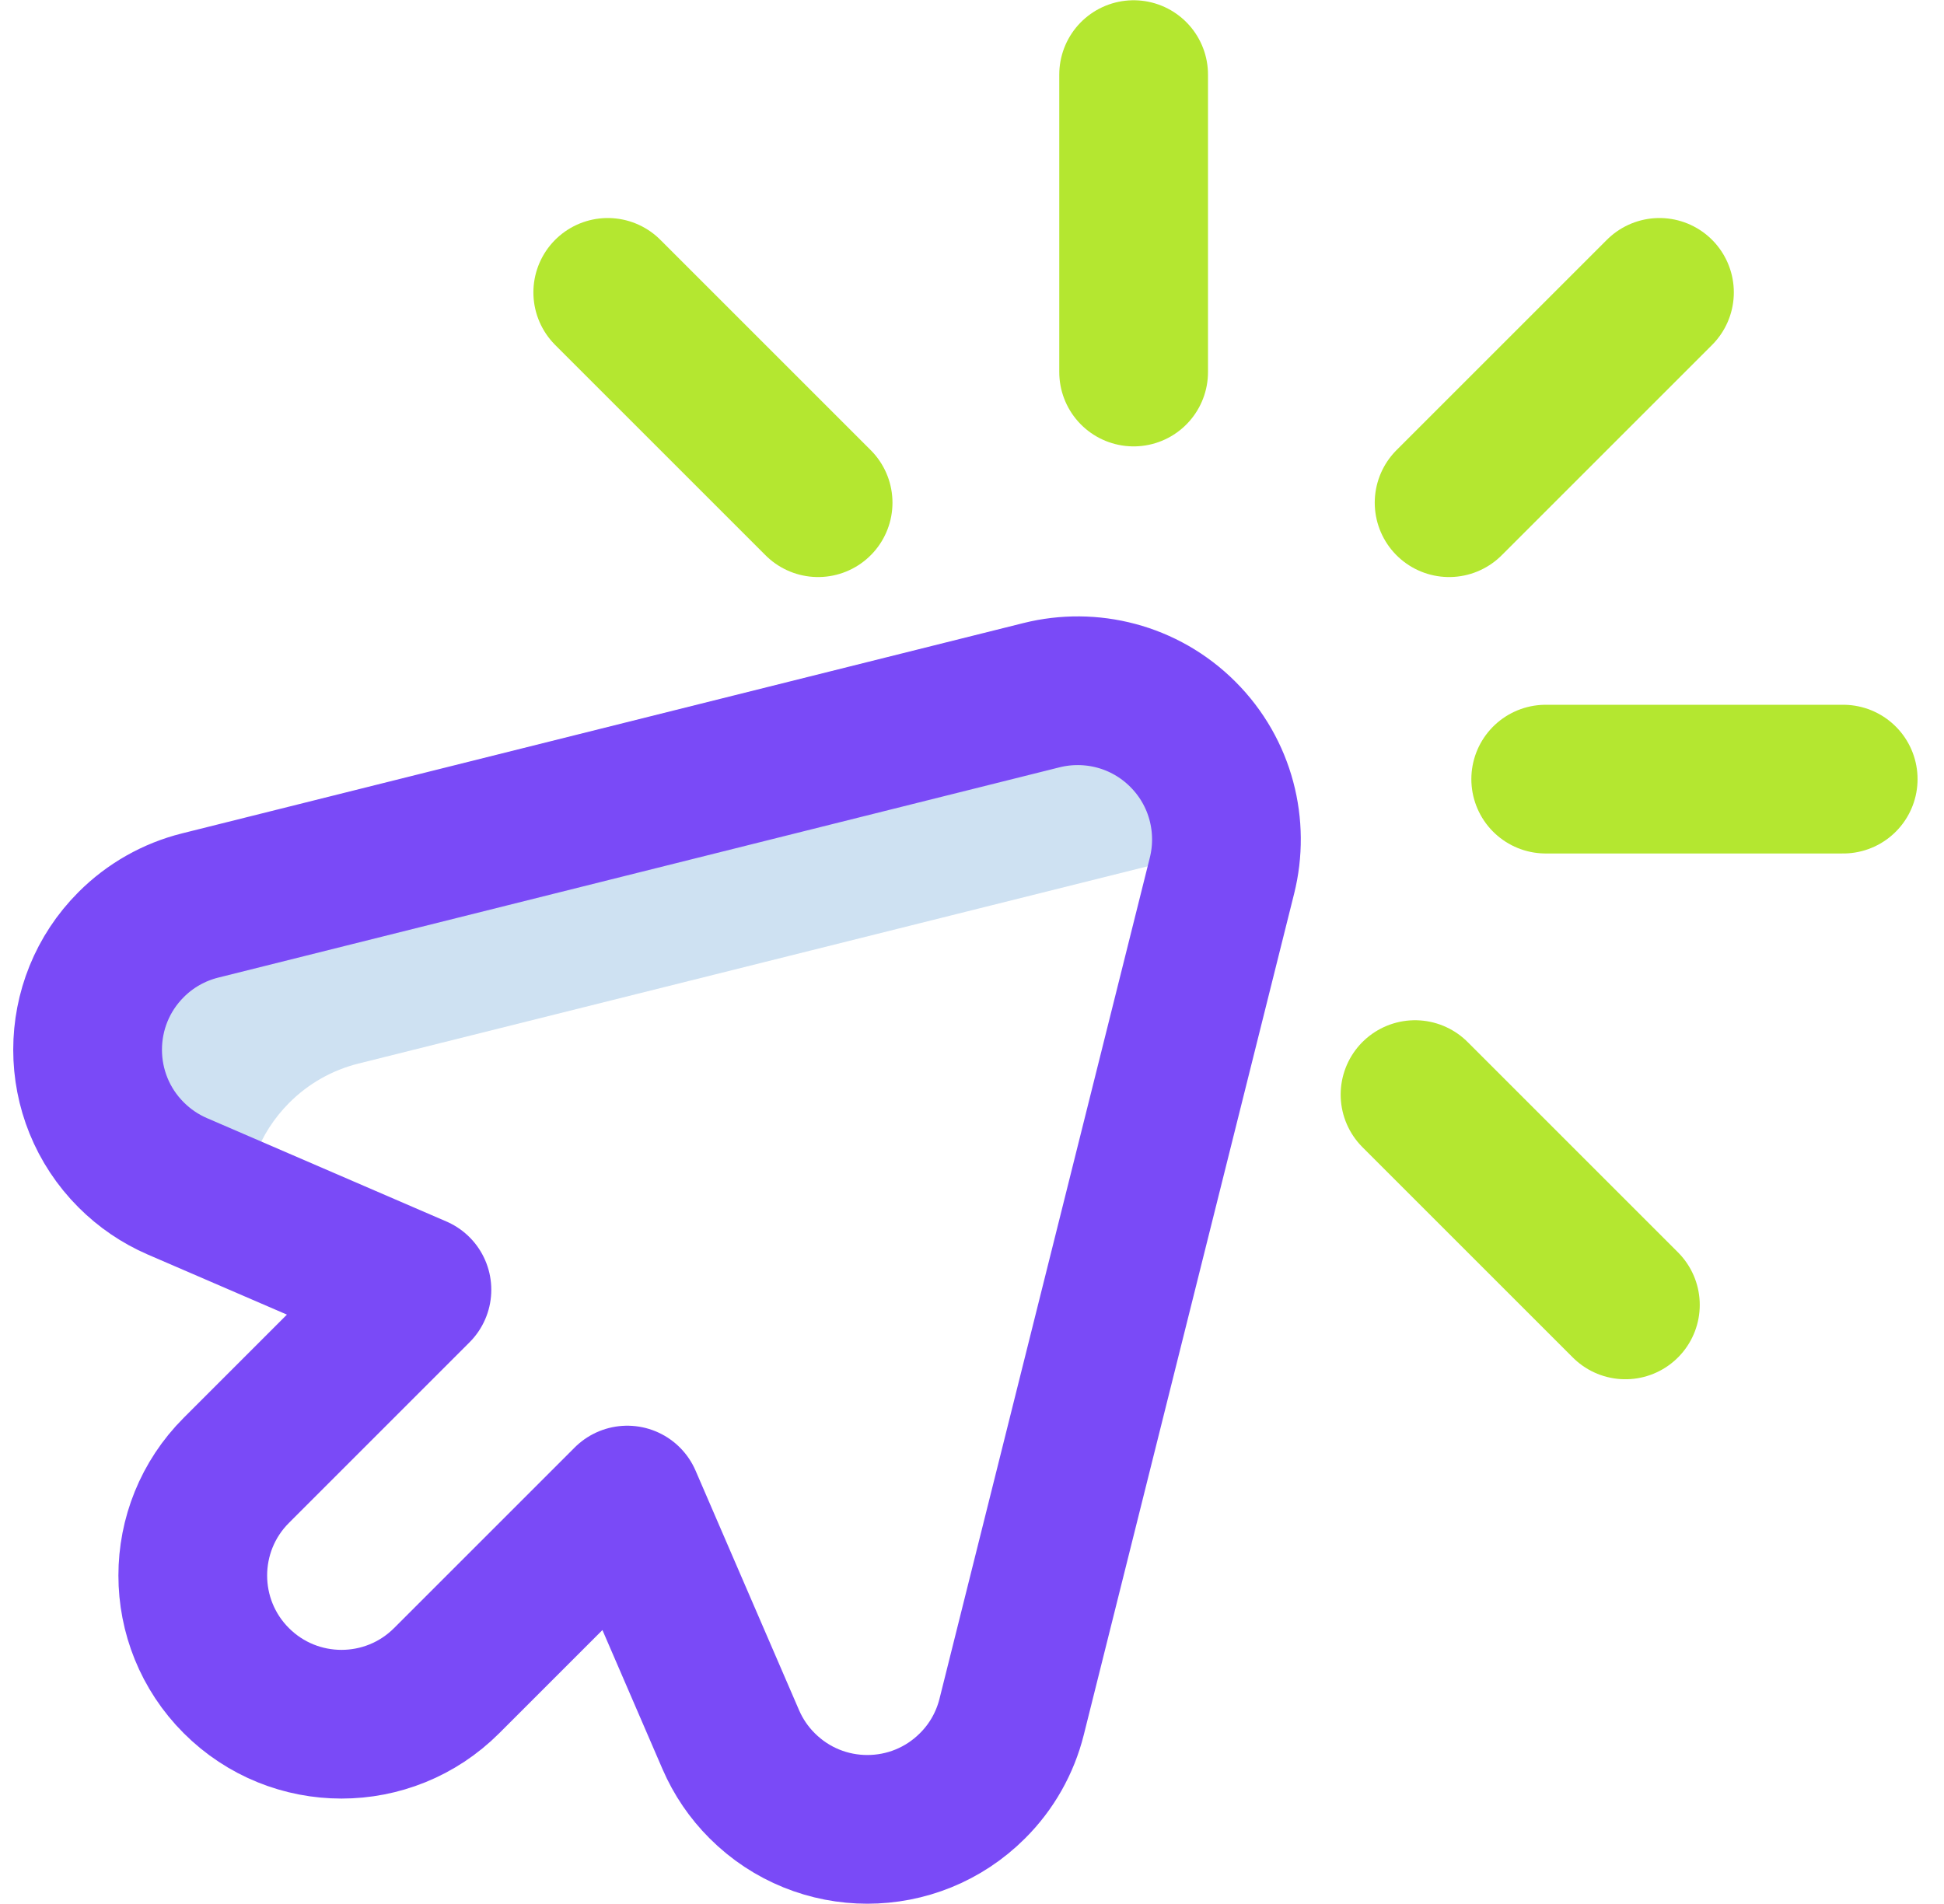 <svg width="49" height="48" viewBox="0 0 49 48" fill="none" xmlns="http://www.w3.org/2000/svg">
<g id="Frame" clip-path="url(#clip0_11_2505)">
<g id="Group">
<path id="Vector" d="M7.292 27.8C7.771 27.32 8.372 26.979 9.03 26.814L30.238 21.512C30.456 21.458 30.679 21.424 30.904 21.409C30.972 20.369 30.61 19.306 29.815 18.512C28.849 17.546 27.486 17.217 26.251 17.526L5.044 22.828C4.386 22.992 3.785 23.333 3.306 23.814C1.842 25.278 1.842 27.651 3.306 29.115C3.64 29.45 4.035 29.719 4.469 29.907L6.2 30.654C6.145 29.628 6.508 28.584 7.292 27.8Z" fill="#CEE1F2"/>
<path id="Vector_2" d="M10.509 32.515L5.957 37.068C4.493 38.532 4.493 40.906 5.957 42.37C7.421 43.834 9.794 43.834 11.258 42.37L15.811 37.817L18.42 43.857C18.608 44.292 18.876 44.686 19.211 45.02C20.675 46.485 23.049 46.485 24.513 45.02C24.994 44.542 25.334 43.941 25.499 43.282L30.801 22.075C31.11 20.84 30.781 19.478 29.815 18.512C28.849 17.546 27.487 17.217 26.251 17.526L5.044 22.828C4.386 22.992 3.785 23.333 3.306 23.813C1.842 25.277 1.842 27.651 3.306 29.115C3.64 29.45 4.035 29.719 4.469 29.907L10.509 32.515Z" stroke="#7A4AF7" stroke-width="3.749" stroke-miterlimit="10" stroke-linecap="round" stroke-linejoin="round"/>
<path id="Vector_3" d="M38.961 19.642H46.459M35.667 27.595L40.969 32.897M15.319 7.371L20.621 12.673M28.574 1.881V9.379M41.828 7.371L36.526 12.673" stroke="#B4E730" stroke-width="3.749" stroke-miterlimit="10" stroke-linecap="round" stroke-linejoin="round"/>
</g>
</g>
<defs>
<clipPath id="clip0_11_2505">
<rect width="48" height="48" fill="white" transform="translate(0.333)"/>
</clipPath>
</defs>
</svg>
